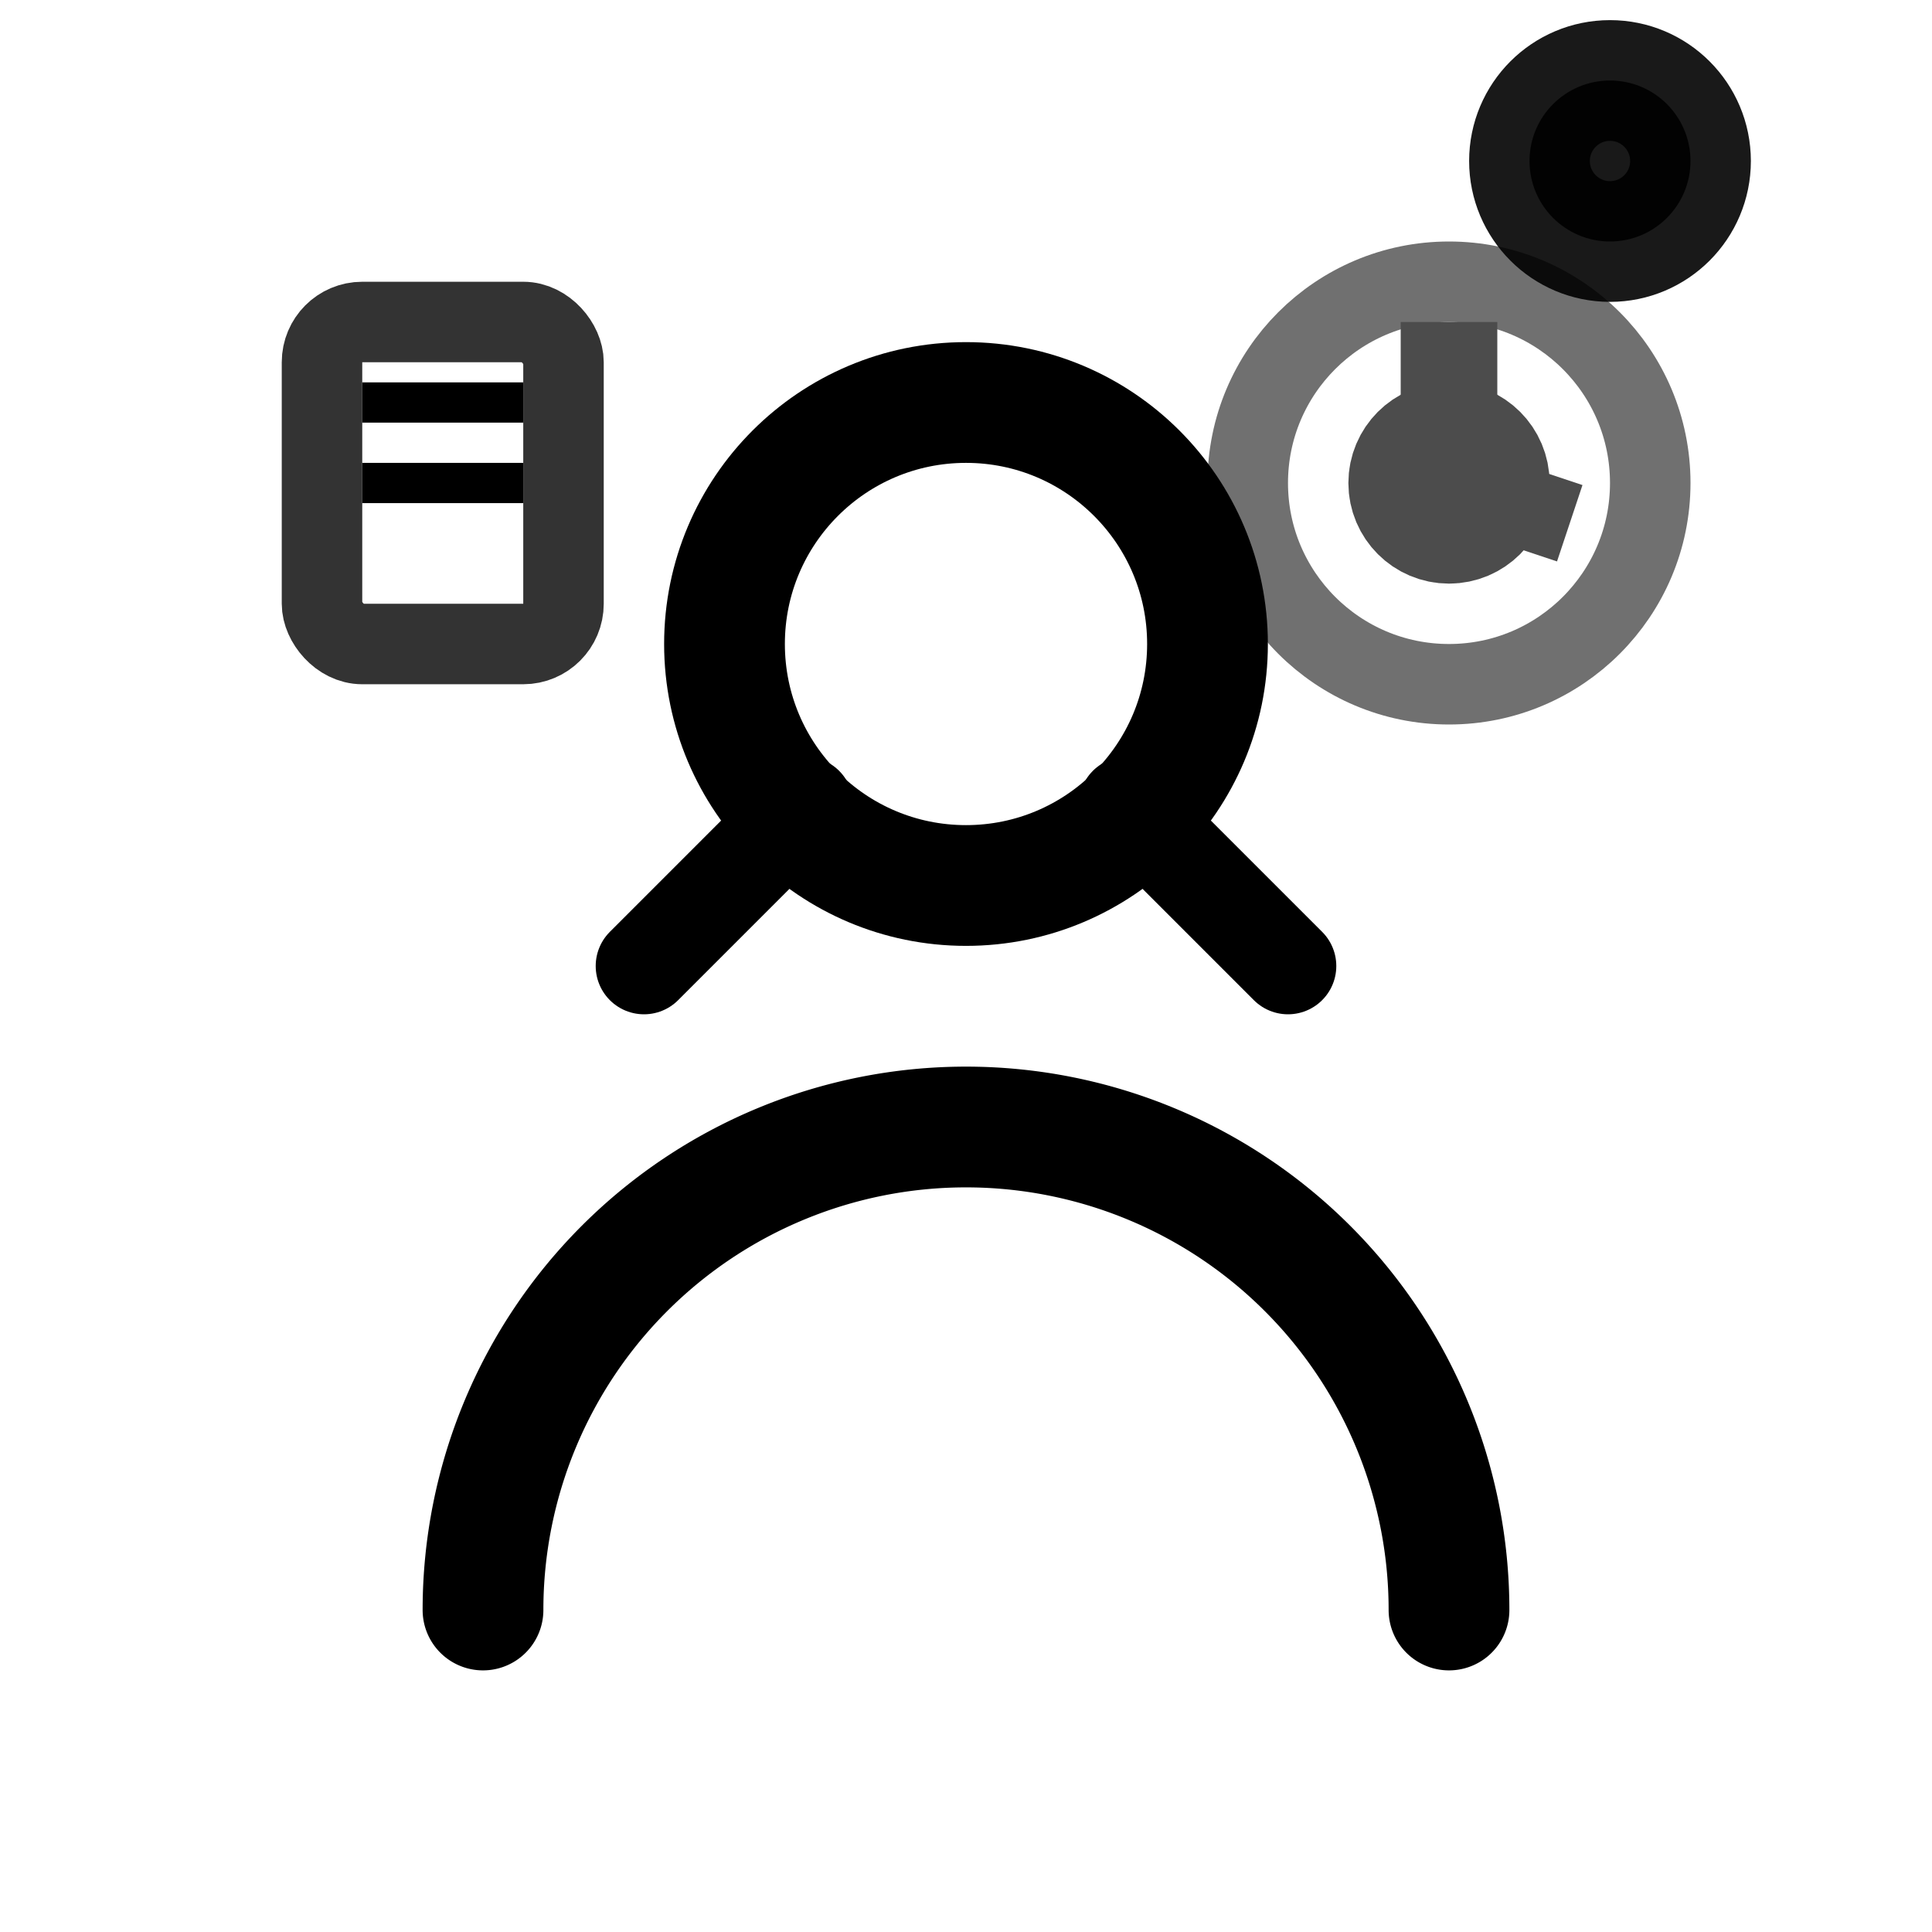 <?xml version="1.0" encoding="UTF-8"?>
<svg xmlns="http://www.w3.org/2000/svg" 
     fill="none" 
     viewBox="0 0 24 24" 
     stroke="currentColor"
     stroke-width="1.5"
     aria-hidden="true" 
     role="img">
    <style>
        @keyframes employee-bounce {
            0%, 100% { transform: translateY(0px); }
            50% { transform: translateY(-3px); }
        }
        @keyframes badge-pulse {
            0%, 100% { opacity: 0.8; transform: scale(1); }
            50% { opacity: 1; transform: scale(1.2); }
        }
        .employee-figure {
            transition: all 0.3s ease-in-out;
        }
        .employee-badge {
            transition: all 0.3s ease-in-out;
        }
        .clock-element {
            opacity: 0.7;
            transition: opacity 0.3s ease-in-out;
        }
        svg:hover .employee-figure {
            animation: employee-bounce 1.5s ease-in-out infinite;
        }
        svg:hover .employee-badge {
            animation: badge-pulse 2s ease-in-out infinite;
        }
        svg:hover .clock-element {
            opacity: 0.9;
        }
        @media (prefers-reduced-motion: reduce) {
            .employee-figure, .employee-badge { animation: none; }
        }
    </style>
    
    <!-- Employee Figure with Clock Element -->
    <g class="employee-figure">
        <!-- Head -->
        <circle cx="12" cy="8" r="3" />
        
        <!-- Body -->
        <path stroke-linecap="round" 
              stroke-linejoin="round" 
              d="M6 20a6 6 0 0112 0" />
        
        <!-- Arms/Shoulders -->
        <path stroke-linecap="round" 
              stroke-linejoin="round" 
              d="M8 12l2-2m4 0l2 2" 
              stroke-width="1.2" />
    </g>

    <!-- Clock/Time Element -->
    <g class="clock-element">
        <circle cx="18" cy="6" r="2.5" 
                stroke-width="1" 
                opacity="0.8" />
        <circle cx="18" cy="6" r="0.5" 
                fill="currentColor" />
        <line x1="18" y1="6" x2="18" y2="4" 
              stroke-width="1.2" />
        <line x1="18" y1="6" x2="19.5" y2="6.5" 
              stroke-width="1" />
    </g>

    <!-- Employee Badge/ID -->
    <g class="employee-badge">
        <rect x="4" y="4" width="3" height="4" rx="0.5" 
              stroke-width="1" opacity="0.8" />
        <line x1="4.5" y1="5" x2="6.5" y2="5" 
              stroke-width="0.5" />
        <line x1="4.5" y1="6" x2="6.5" y2="6" 
              stroke-width="0.5" />
    </g>
    
    <!-- Active Indicator -->
    <circle cx="20" cy="2" r="1"
            fill="currentColor"
            opacity="0.9" />
</svg>